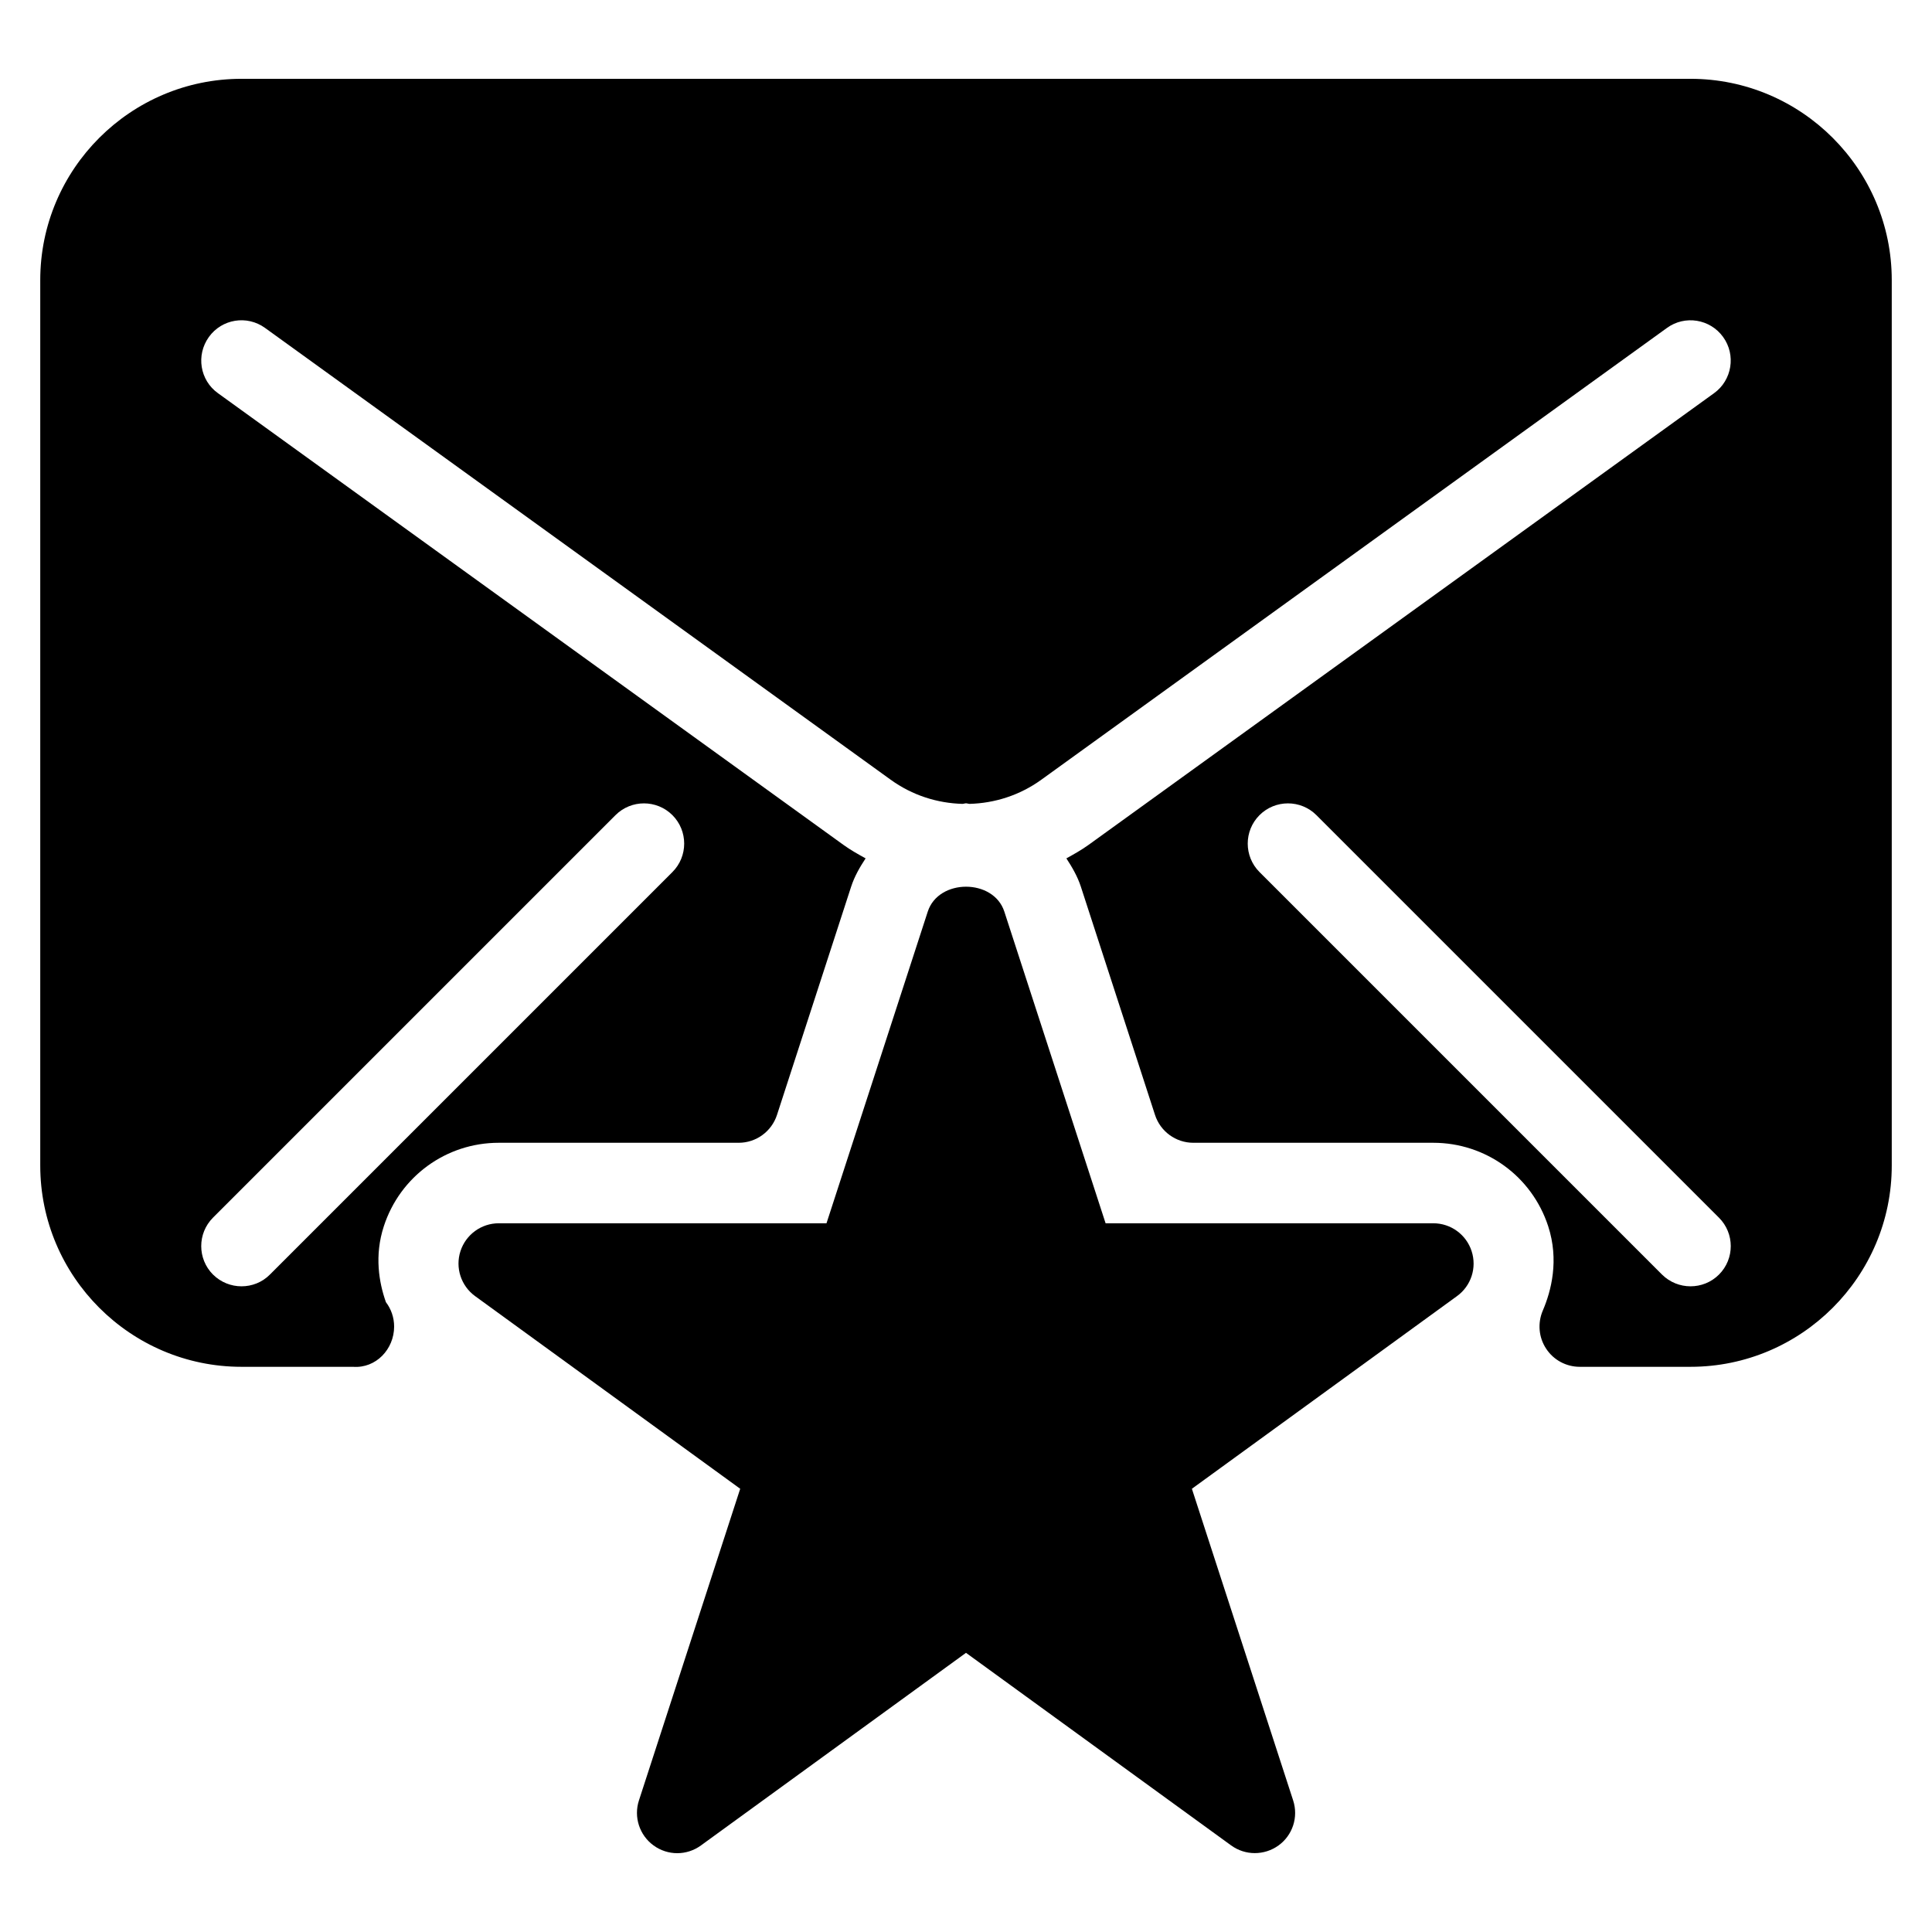 <?xml version="1.0" encoding="iso-8859-1"?>
<!-- Generator: Adobe Illustrator 19.0.0, SVG Export Plug-In . SVG Version: 6.00 Build 0)  -->
<svg version="1.1" id="Layer_1" xmlns="http://www.w3.org/2000/svg" xmlns:xlink="http://www.w3.org/1999/xlink" x="0px" y="0px"
	 viewBox="0 0 24 24" style="enable-background:new 0 0 24 24;" xml:space="preserve">
<g>
	<path d="M21,0.979H3c-1.378,0-2.5,1.122-2.5,2.5v11c0,1.378,1.122,2.5,2.5,2.5h1.376c0.003,0,0.007,0,0.01,0
		c0.285,0.021,0.51-0.22,0.51-0.5c0-0.114-0.038-0.219-0.102-0.303c-0.086-0.243-0.145-0.579-0.026-0.943
		c0.202-0.62,0.775-1.037,1.427-1.037h2.981c0.217,0,0.409-0.14,0.476-0.346l0.921-2.835c0.042-0.129,0.108-0.243,0.18-0.352
		c-0.094-0.052-0.188-0.104-0.276-0.168l-7.77-5.611C2.483,4.723,2.433,4.411,2.595,4.186c0.161-0.224,0.473-0.275,0.698-0.112
		l7.77,5.611c0.271,0.196,0.581,0.292,0.892,0.301c0.016,0,0.03-0.007,0.045-0.007s0.03,0.007,0.045,0.007
		c0.311-0.009,0.621-0.105,0.892-0.301l7.77-5.611c0.224-0.163,0.537-0.111,0.698,0.112c0.162,0.224,0.111,0.537-0.112,0.698
		l-7.77,5.611c-0.089,0.064-0.182,0.116-0.276,0.168c0.071,0.109,0.138,0.223,0.18,0.352l0.921,2.835
		c0.067,0.206,0.259,0.346,0.476,0.346h2.981c0.652,0,1.225,0.417,1.427,1.036c0.137,0.42,0.039,0.803-0.067,1.049
		c-0.066,0.155-0.051,0.333,0.042,0.473c0.092,0.141,0.25,0.225,0.417,0.225H21c1.378,0,2.5-1.122,2.5-2.5v-11
		C23.5,2.101,22.378,0.979,21,0.979z M2.646,15.126l5-5c0.195-0.195,0.512-0.195,0.707,0s0.195,0.512,0,0.707l-5,5
		C3.256,15.931,3.128,15.979,3,15.979s-0.256-0.049-0.354-0.146C2.451,15.638,2.451,15.321,2.646,15.126z M21.354,15.833
		c-0.098,0.098-0.226,0.146-0.354,0.146s-0.256-0.049-0.354-0.146l-5-5c-0.195-0.195-0.195-0.512,0-0.707s0.512-0.195,0.707,0l5,5
		C21.549,15.321,21.549,15.638,21.354,15.833z"/>
	<g>
		<path d="M15.587,23.02c-0.103,0-0.206-0.032-0.294-0.096L12,20.532l-3.293,2.393c-0.176,0.128-0.412,0.128-0.588,0
			c-0.175-0.127-0.249-0.353-0.182-0.559l1.258-3.872l-3.293-2.393c-0.175-0.127-0.249-0.353-0.182-0.559
			c0.067-0.206,0.259-0.346,0.476-0.346h4.071l1.258-3.872c0.134-0.412,0.817-0.412,0.951,0l1.258,3.872h4.071
			c0.217,0,0.409,0.14,0.476,0.346c0.067,0.206-0.006,0.432-0.182,0.559l-3.293,2.393l1.258,3.872
			c0.067,0.206-0.006,0.432-0.182,0.559C15.793,22.989,15.69,23.02,15.587,23.02z"/>
	</g>
</g>
<g>
</g>
<g>
</g>
<g>
</g>
<g>
</g>
<g>
</g>
<g>
</g>
<g>
</g>
<g>
</g>
<g>
</g>
<g>
</g>
<g>
</g>
<g>
</g>
<g>
</g>
<g>
</g>
<g>
</g>
</svg>
